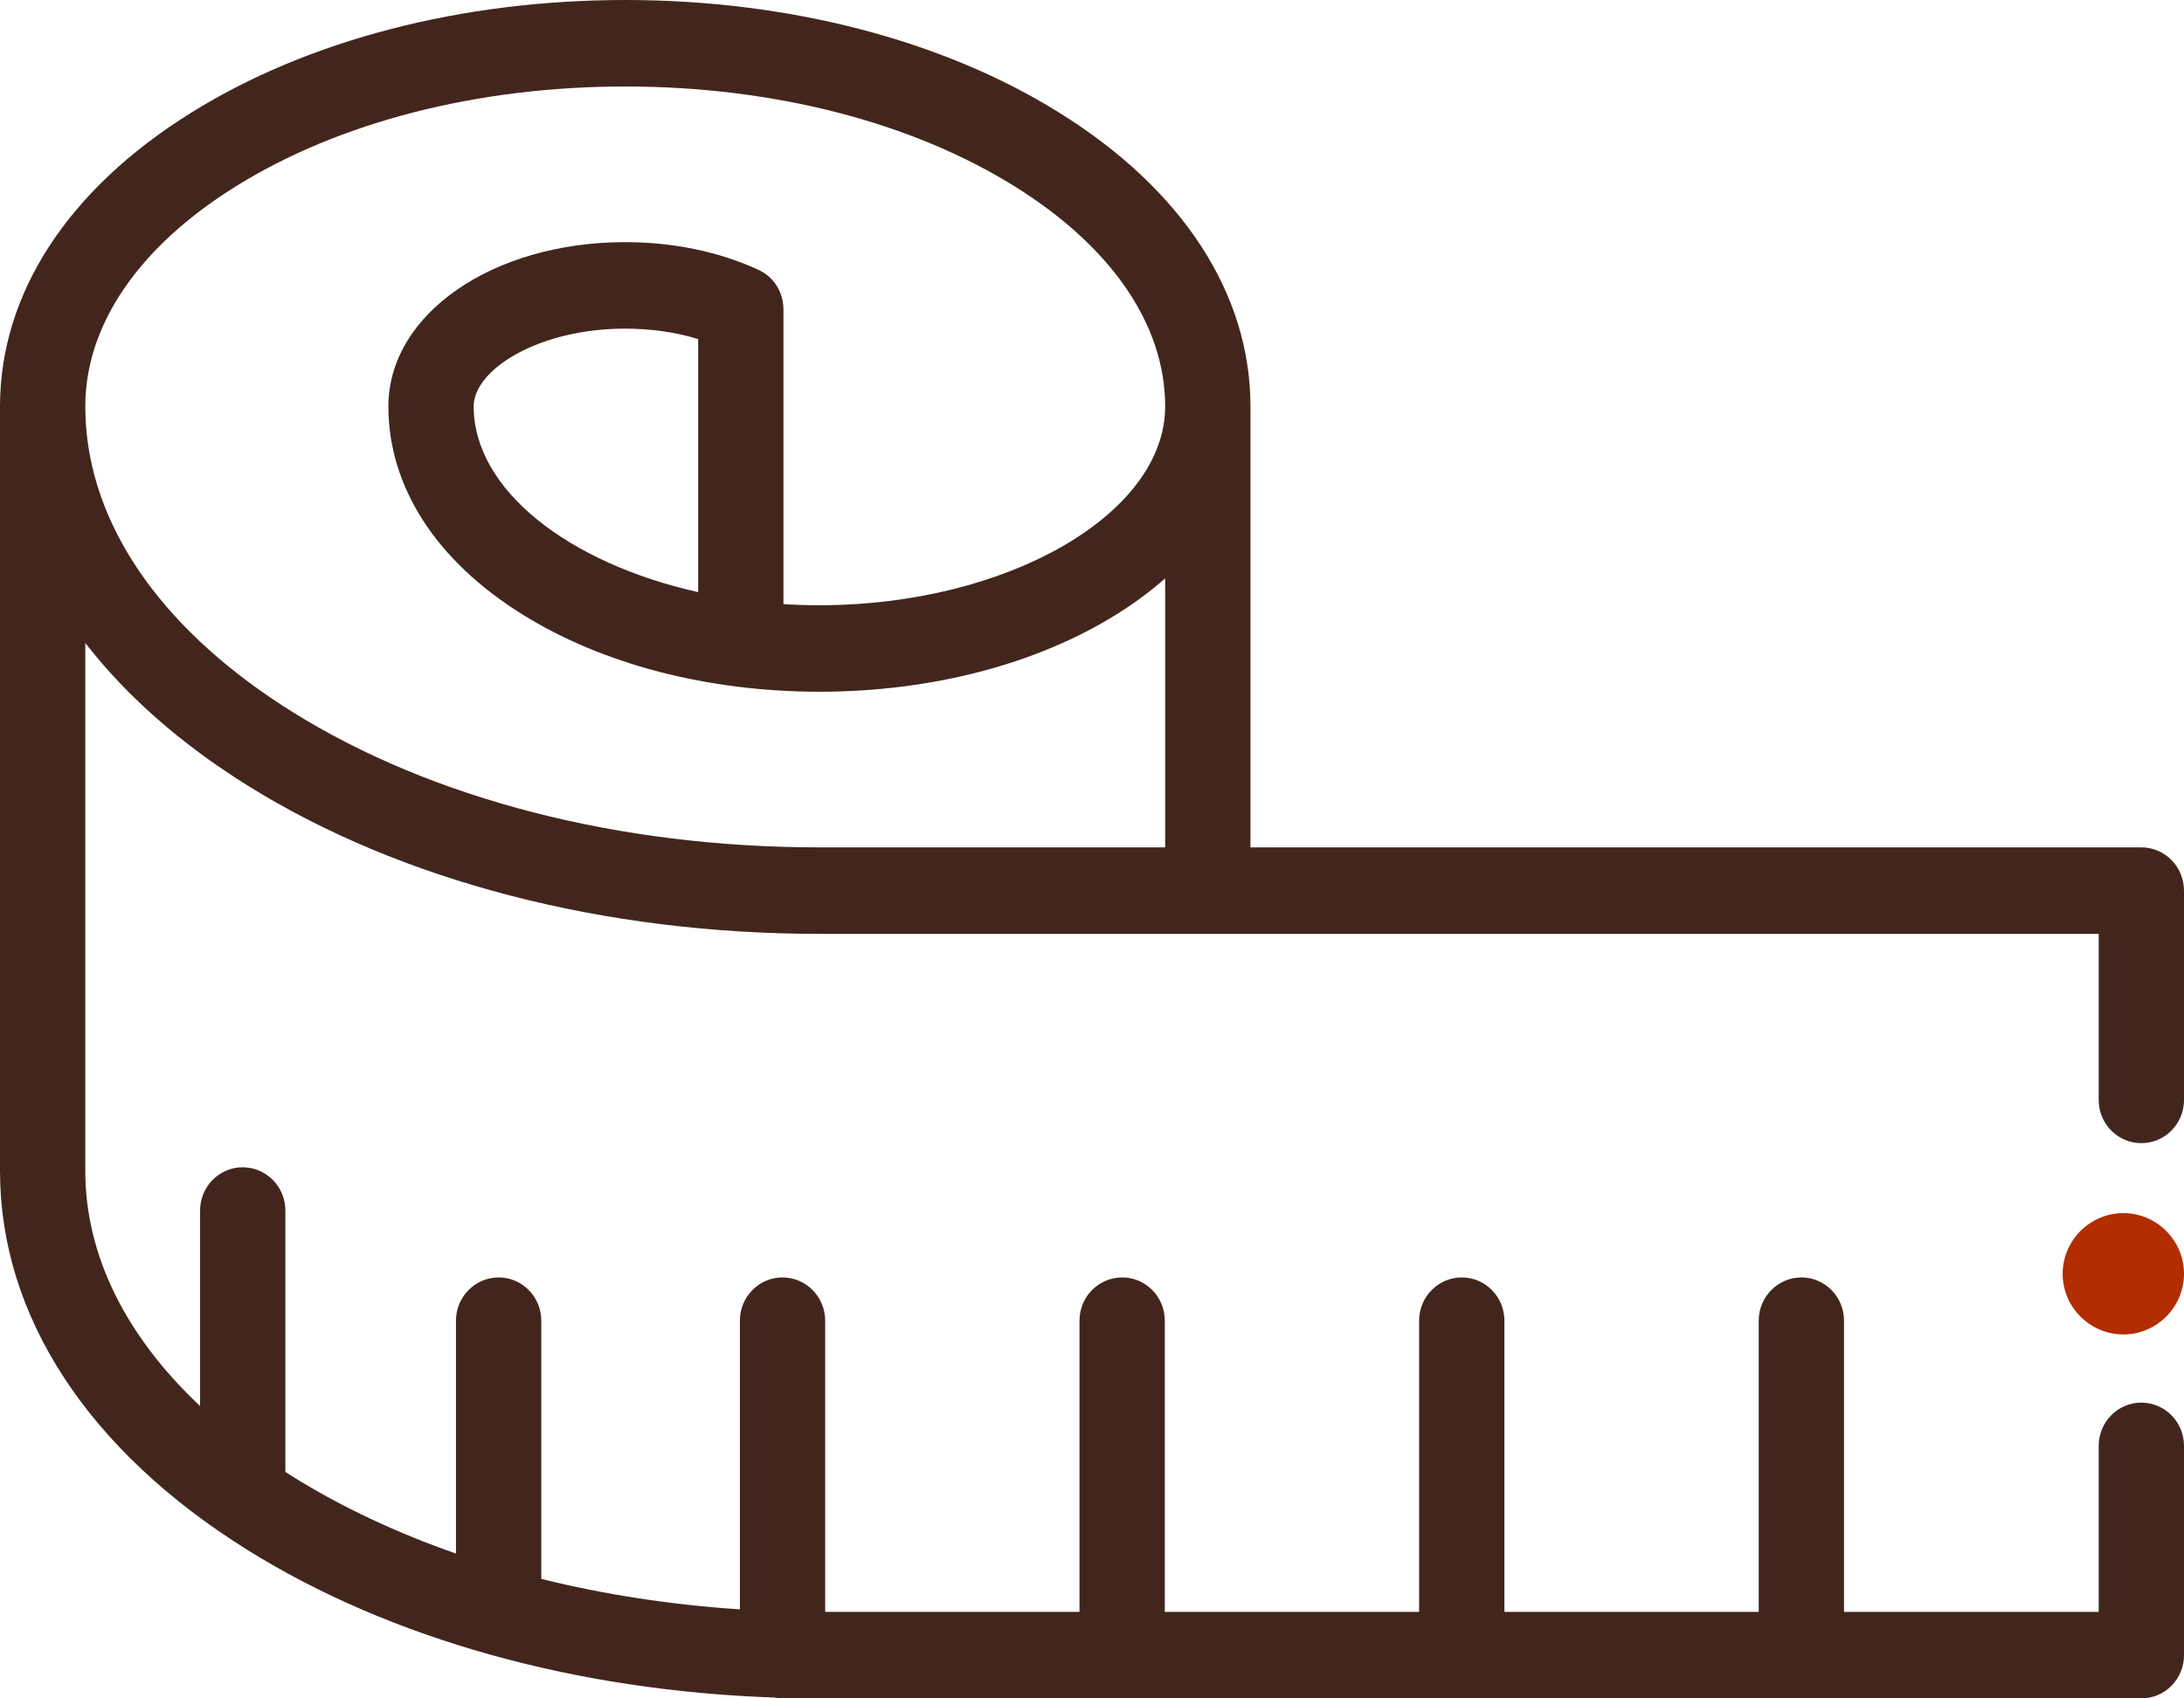 <?xml version="1.0" encoding="UTF-8"?>
<svg width="18px" height="14px" viewBox="0 0 18 14" version="1.1" xmlns="http://www.w3.org/2000/svg" xmlns:xlink="http://www.w3.org/1999/xlink">
    <!-- Generator: Sketch 58 (84663) - https://sketch.com -->
    <title>ruler</title>
    <desc>Created with Sketch.</desc>
    <g id="AnaPopova-Site" stroke="none" stroke-width="1" fill="none" fill-rule="evenodd">
        <g id="One_product_APL---Copy-2" transform="translate(-1324, -674)" fill-rule="nonzero">
            <g id="Nazvanie.-dobavlenie-v-korzinu" transform="translate(1151, 350)">
                <g id="Group" transform="translate(3, 323)">
                    <g id="ruler" transform="translate(170, 1)">
                        <path d="M17.648,11.562 C17.454,11.562 17.297,11.722 17.297,11.918 L17.297,13.287 L15.198,13.287 L15.198,10.886 C15.198,10.69 15.041,10.53 14.847,10.53 C14.653,10.53 14.495,10.69 14.495,10.886 L14.495,13.287 L12.399,13.287 L12.399,10.886 C12.399,10.69 12.242,10.53 12.048,10.53 C11.854,10.53 11.696,10.69 11.696,10.886 L11.696,13.287 L9.6,13.287 L9.6,10.886 C9.6,10.69 9.443,10.53 9.249,10.53 C9.054,10.53 8.897,10.69 8.897,10.886 L8.897,13.287 L6.801,13.287 L6.801,10.886 C6.801,10.69 6.643,10.53 6.449,10.53 C6.255,10.53 6.098,10.69 6.098,10.886 L6.098,13.266 C5.531,13.229 4.981,13.144 4.461,13.015 L4.461,10.886 C4.461,10.69 4.304,10.53 4.11,10.53 C3.916,10.53 3.758,10.69 3.758,10.886 L3.758,12.806 C3.27,12.636 2.816,12.423 2.411,12.171 C2.391,12.158 2.371,12.146 2.352,12.133 L2.352,9.979 C2.352,9.782 2.194,9.622 2,9.622 C1.806,9.622 1.649,9.782 1.649,9.979 L1.649,11.59 C1.034,11.012 0.703,10.344 0.703,9.652 L0.703,5.3 C0.71,5.309 0.717,5.318 0.724,5.327 C0.733,5.338 0.742,5.35 0.752,5.361 C0.767,5.381 0.783,5.4 0.799,5.419 C0.808,5.429 0.816,5.44 0.825,5.45 C0.845,5.474 0.866,5.497 0.887,5.521 C0.892,5.526 0.896,5.532 0.901,5.537 C0.927,5.566 0.954,5.595 0.981,5.623 C0.988,5.631 0.996,5.639 1.004,5.647 C1.024,5.668 1.044,5.688 1.064,5.709 C1.074,5.719 1.085,5.729 1.095,5.739 C1.114,5.757 1.132,5.775 1.151,5.793 C1.162,5.804 1.173,5.814 1.185,5.825 C1.204,5.843 1.223,5.861 1.243,5.878 C1.254,5.888 1.265,5.898 1.276,5.908 C1.298,5.928 1.321,5.947 1.344,5.967 C1.353,5.974 1.361,5.982 1.37,5.989 C1.401,6.016 1.434,6.042 1.466,6.069 C1.473,6.074 1.48,6.079 1.486,6.084 C1.513,6.105 1.539,6.126 1.566,6.147 C1.578,6.156 1.59,6.165 1.602,6.174 C1.625,6.191 1.647,6.208 1.67,6.225 C1.683,6.234 1.697,6.244 1.71,6.254 C1.733,6.27 1.755,6.286 1.778,6.302 C1.792,6.311 1.805,6.32 1.819,6.33 C1.844,6.347 1.868,6.363 1.894,6.38 C1.906,6.388 1.917,6.396 1.929,6.404 C1.967,6.428 2.004,6.452 2.042,6.476 C3.306,7.264 4.979,7.698 6.754,7.698 L17.297,7.698 L17.297,9.067 C17.297,9.264 17.454,9.423 17.648,9.423 C17.843,9.423 18,9.264 18,9.067 L18,7.342 C18,7.145 17.843,6.985 17.648,6.985 L10.306,6.985 L10.306,3.35 C10.306,2.422 9.747,1.562 8.732,0.93 C7.771,0.33 6.5,0 5.153,0 C3.806,0 2.535,0.33 1.574,0.93 C0.559,1.562 0,2.422 0,3.35 L0,9.652 C0,10.847 0.725,11.957 2.042,12.778 C3.218,13.511 4.747,13.937 6.383,13.993 C6.404,13.998 6.426,14 6.449,14 C6.465,14 6.48,13.999 6.495,13.997 C6.581,13.999 6.667,14 6.754,14 L17.648,14 C17.843,14 18,13.84 18,13.644 L18,11.918 C18,11.722 17.843,11.562 17.648,11.562 L17.648,11.562 Z M1.942,1.537 C2.794,1.006 3.935,0.713 5.153,0.713 C6.372,0.713 7.512,1.006 8.364,1.537 C9.163,2.035 9.603,2.679 9.603,3.35 C9.603,4.239 8.298,4.989 6.754,4.989 C6.654,4.989 6.555,4.986 6.457,4.98 C6.457,4.98 6.457,2.548 6.457,2.548 C6.457,2.503 6.448,2.458 6.432,2.417 C6.412,2.365 6.379,2.318 6.338,2.281 C6.308,2.254 6.274,2.234 6.237,2.218 C5.918,2.073 5.543,1.996 5.153,1.996 C4.058,1.996 3.201,2.591 3.201,3.35 C3.201,4.012 3.593,4.621 4.306,5.065 C4.965,5.476 5.835,5.702 6.754,5.702 C7.673,5.702 8.542,5.476 9.201,5.065 C9.349,4.973 9.483,4.873 9.603,4.768 L9.603,6.985 L6.754,6.985 C5.108,6.985 3.565,6.589 2.411,5.869 C1.379,5.225 0.781,4.399 0.71,3.525 C0.706,3.467 0.703,3.409 0.703,3.35 C0.703,2.679 1.143,2.035 1.942,1.537 Z M5.754,4.881 C4.685,4.642 3.904,4.037 3.904,3.35 C3.904,3.047 4.438,2.709 5.153,2.709 C5.366,2.709 5.57,2.738 5.754,2.795 L5.754,4.881 Z" id="Shape" fill="#42261D"></path>
                        <path d="M17.5,10 C17.225,10 17,10.225 17,10.5 C17,10.775 17.225,11 17.5,11 C17.775,11 18,10.775 18,10.5 C18,10.225 17.775,10 17.5,10 Z" id="Path" fill="#B22D00"></path>
                    </g>
                </g>
            </g>
        </g>
    </g>
</svg>